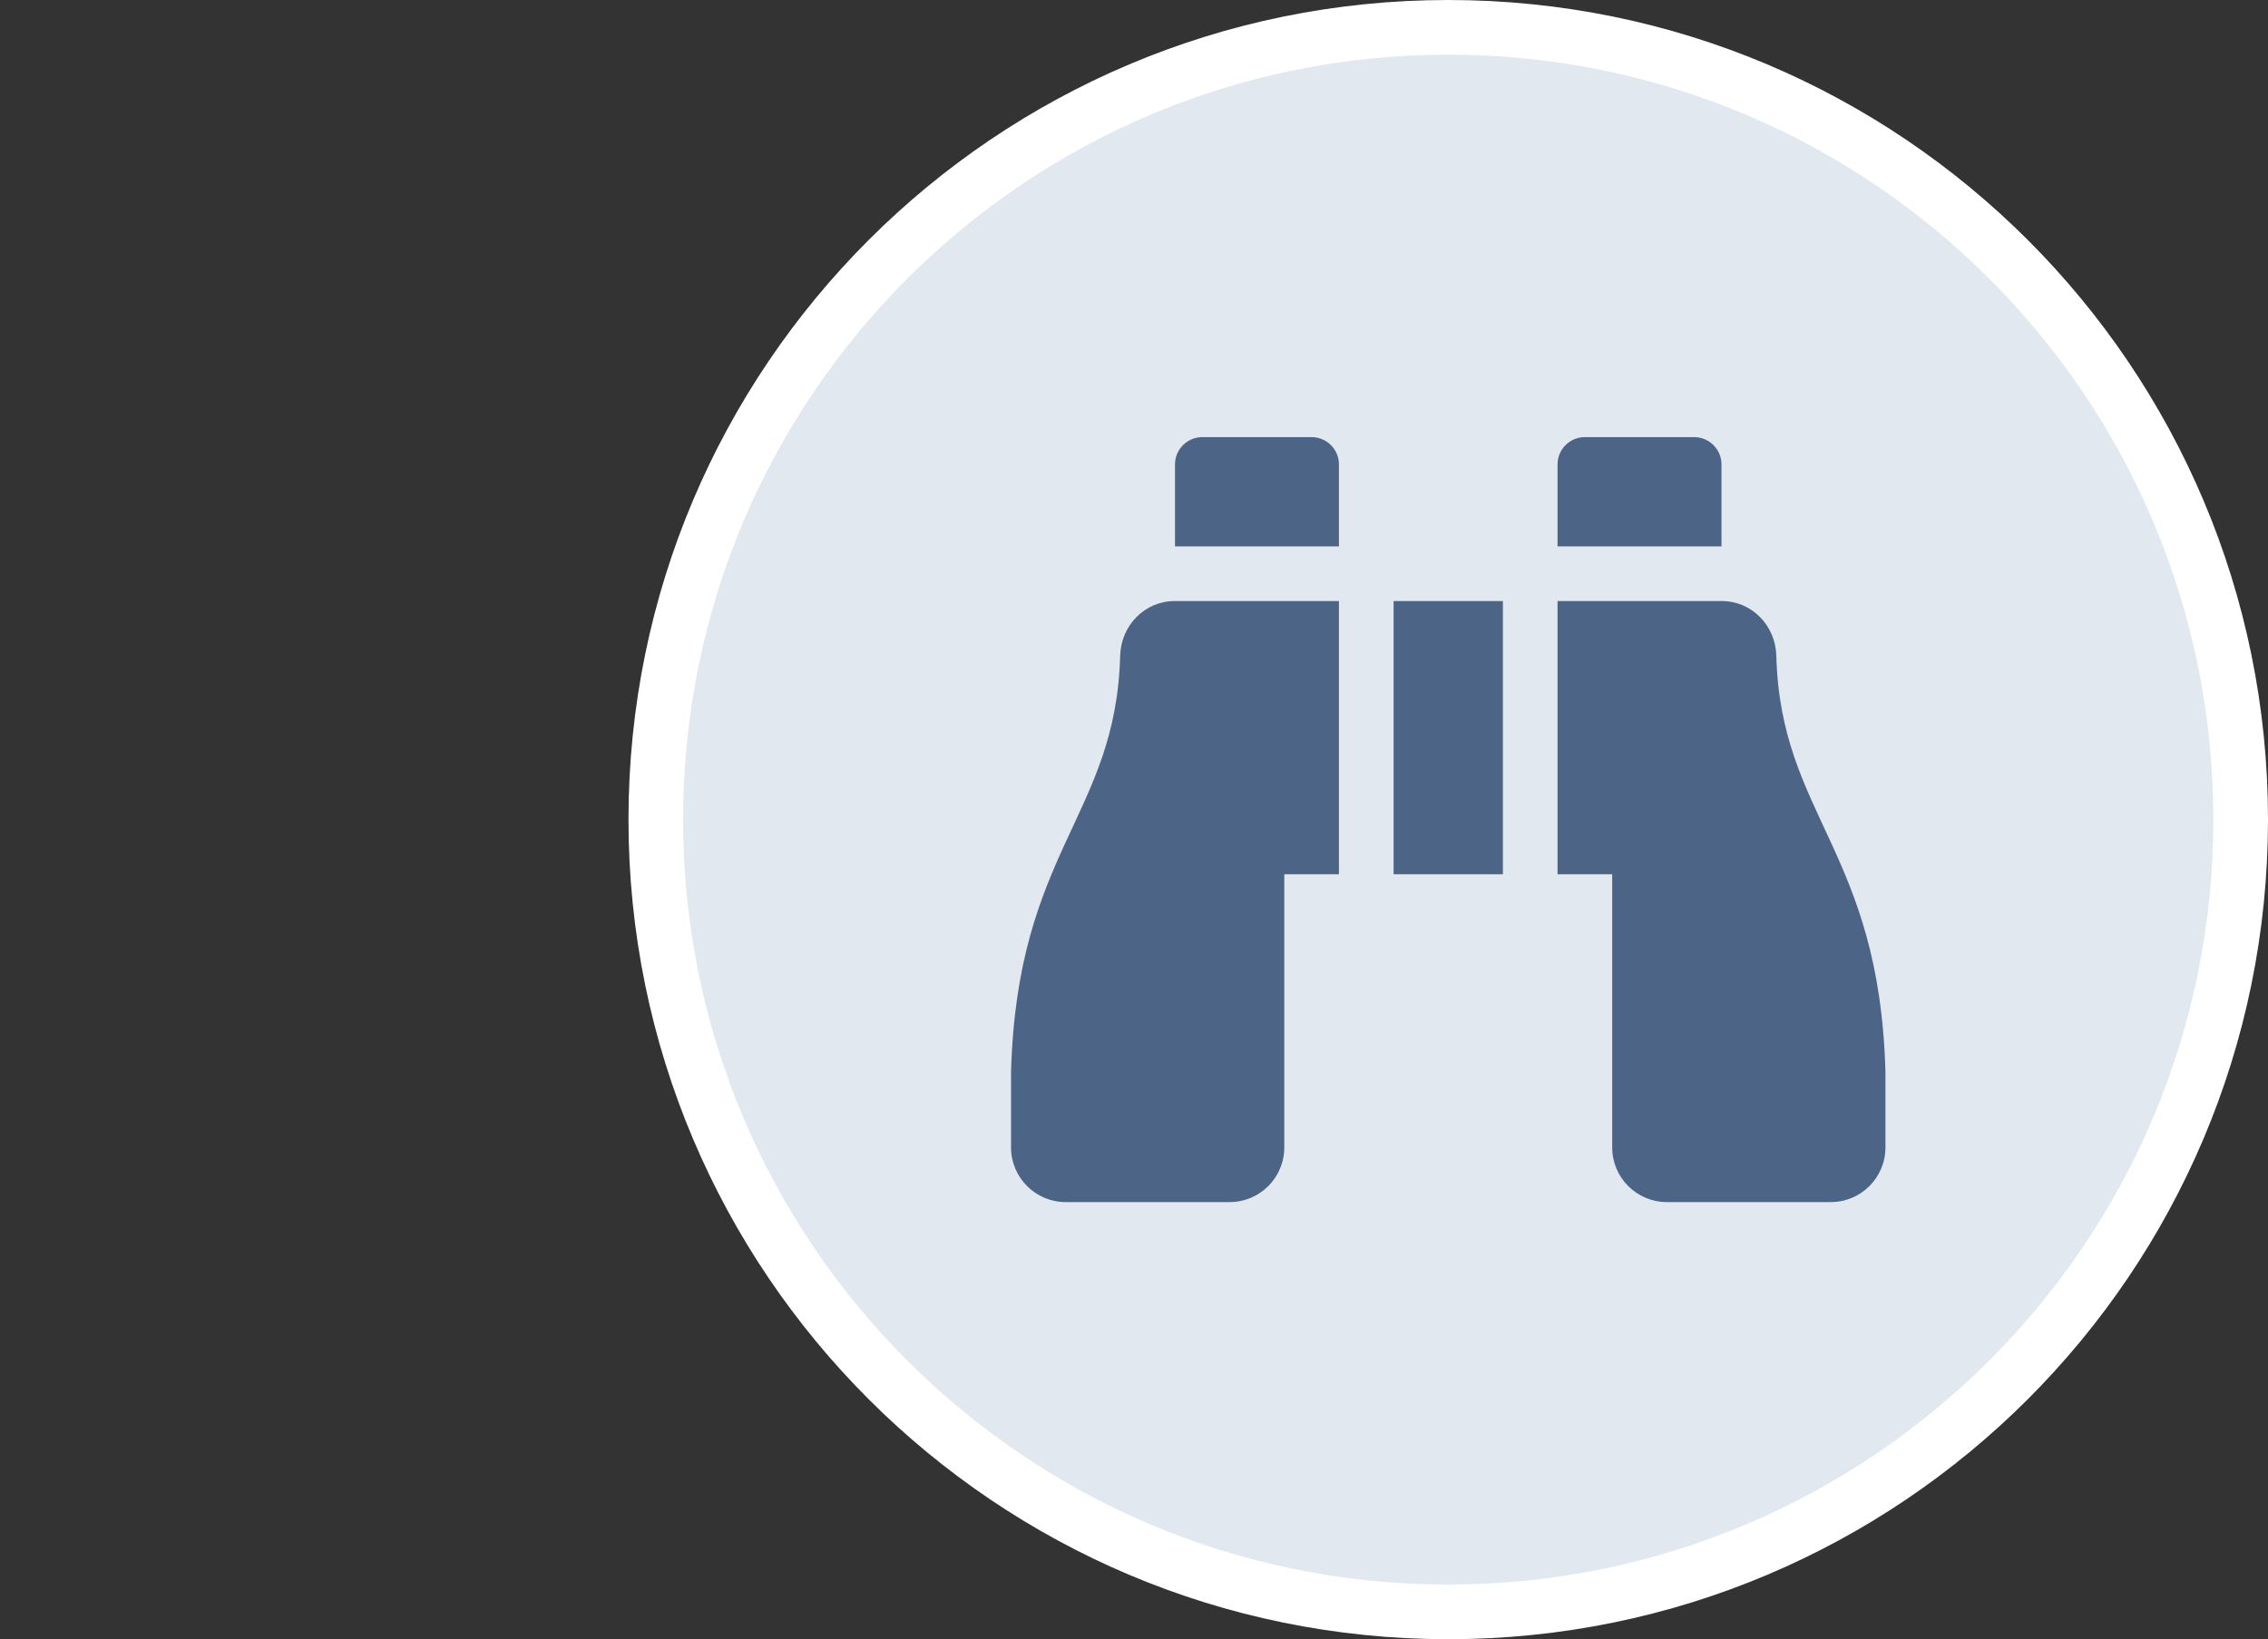 <svg width="83" height="60" viewBox="0 0 83 60" fill="none" xmlns="http://www.w3.org/2000/svg">
<rect x="0" y="0" width="83" height="60" fill="#333333" stroke="none"/>
<path d="M82 30C82 46.016 69.016 59 53 59C36.984 59 24 46.016 24 30C24 13.984 36.984 1 53 1C69.016 1 82 13.984 82 30Z" fill="#E2E8EF" stroke="white" stroke-width="2"/>
<path d="M63 17C63 16.448 62.553 16 62 16H58C57.447 16 57 16.448 57 17V20H63V17ZM40.994 23.999C40.837 29.865 37.216 31.139 37 39.25V42C37 43.104 37.896 44 39 44H45C46.104 44 47 43.104 47 42V32H49V22H42.99C41.888 22 41.024 22.898 40.994 23.999ZM65.006 23.999C64.976 22.898 64.112 22 63.01 22H57V32H59V42C59 43.104 59.896 44 61 44H67C68.104 44 69 43.104 69 42V39.25C68.784 31.139 65.162 29.865 65.006 23.999ZM48 16H44C43.447 16 43 16.448 43 17V20H49V17C49 16.448 48.553 16 48 16ZM51 32H55V22H51V32Z" fill="#4C6586"/>
</svg>
